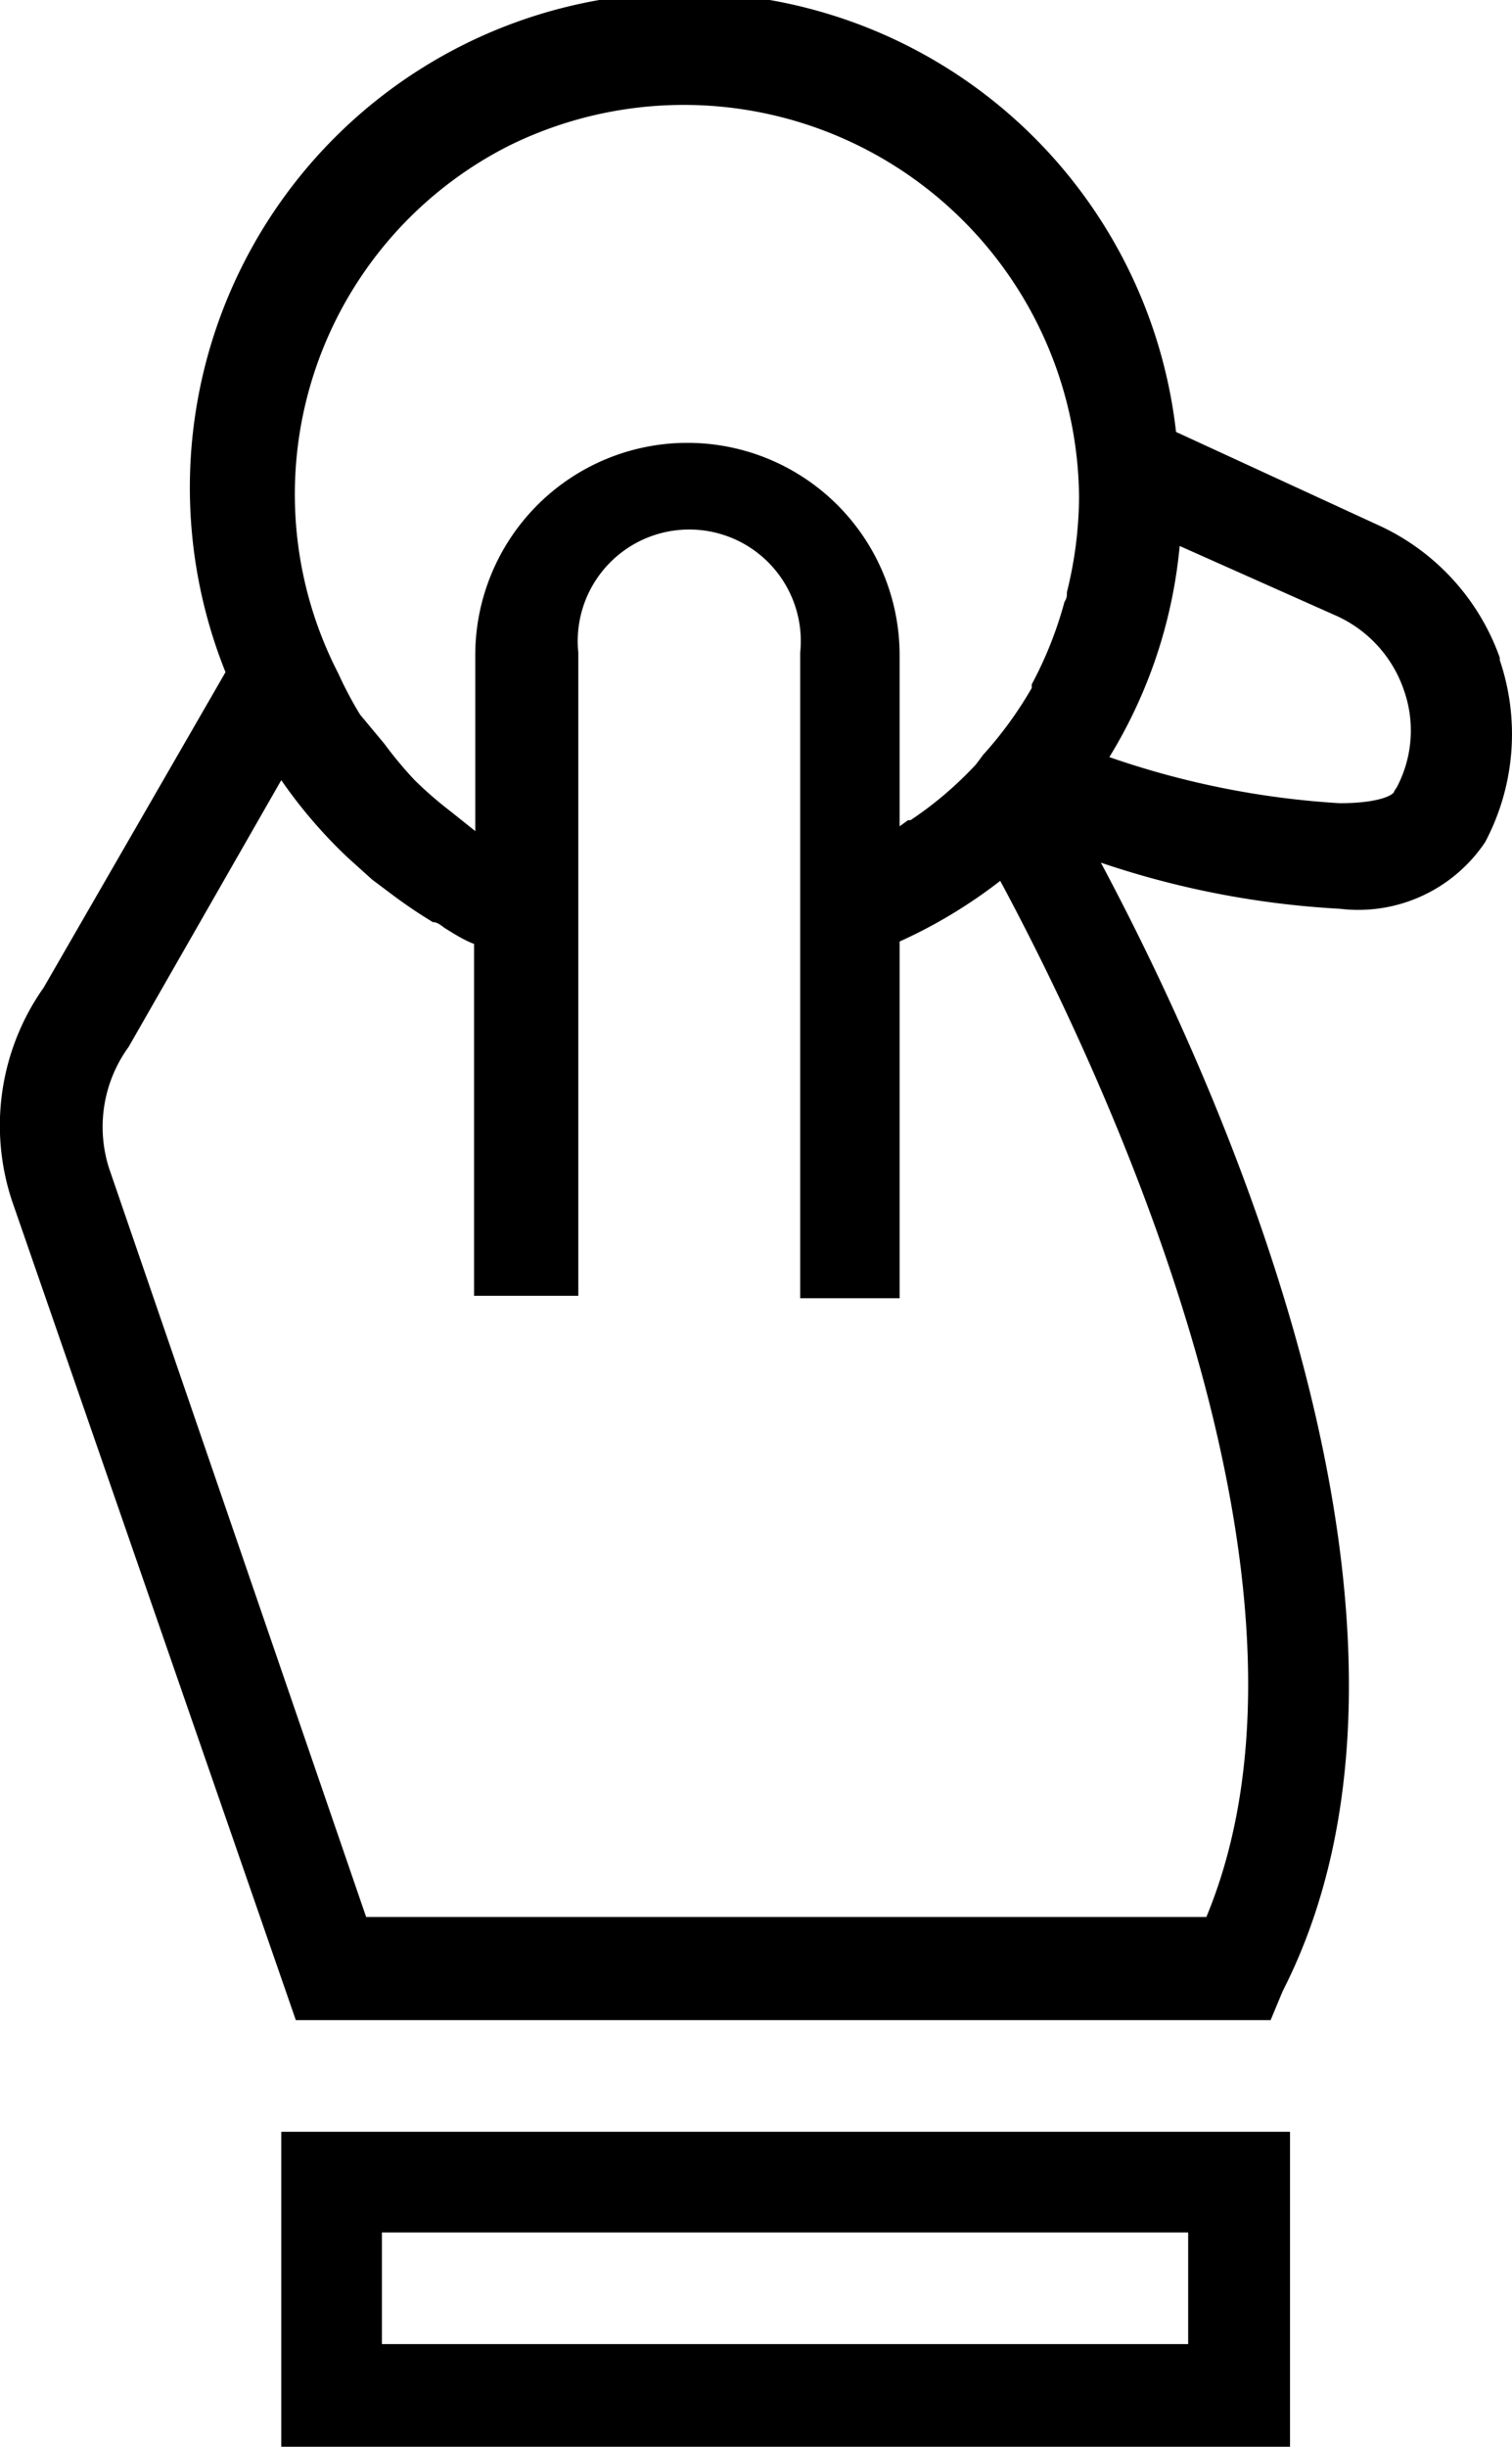 <svg xmlns="http://www.w3.org/2000/svg" viewBox="0 0 12.471 20.166">
  <path d="M2.32 20.17h8.32v-2.6H2.32zm.83-1.77H9.8v.92H3.15zm9.22-12.98a1.9 1.9 0 0 0-1.02-1.1L9.7 3.56a4.08 4.08 0 1 0-7.84 1.98l-1.5 2.6A1.97 1.97 0 0 0 .1 9.9l2.34 6.75h8.04l.1-.24c1.48-2.9-.4-7.24-1.5-9.3a7.38 7.38 0 0 0 1.97.38 1.26 1.26 0 0 0 1.2-.55 1.9 1.9 0 0 0 .12-1.5zM4.2 1.2a3.26 3.26 0 0 1 4.7 2.9 3.3 3.3 0 0 1-.1.78c0 .03 0 .05-.02.08a3.2 3.2 0 0 1-.27.68v.03a3.18 3.18 0 0 1-.4.55l-.06.08a3.02 3.02 0 0 1-.54.46h-.02l-.07.05V5.4a1.75 1.75 0 1 0-3.5 0v1.45l-.2-.16a3.22 3.22 0 0 1-.3-.26 3.3 3.3 0 0 1-.25-.3l-.2-.24a3.15 3.15 0 0 1-.18-.34A3.22 3.22 0 0 1 4.2 1.2zm5.74 14.6H3.02L.9 9.63a1.12 1.12 0 0 1 .16-1l1.26-2.2a4.02 4.02 0 0 0 .55.64l.2.18.16.12a4.05 4.05 0 0 0 .34.23c.04 0 .07.03.1.05.08.05.16.1.24.13v2.9h.86v-5.3a.92.92 0 1 1 1.83 0v5.32h.82V7.76a4.12 4.12 0 0 0 .83-.5c.86 1.6 2.84 5.8 1.7 8.54zm1.56-9.28c0 .03-.12.1-.45.1a7.07 7.07 0 0 1-1.9-.38 4.04 4.04 0 0 0 .58-1.74l1.28.57a1.04 1.04 0 0 1 .57.62 1 1 0 0 1-.06.8z"/>
</svg>
